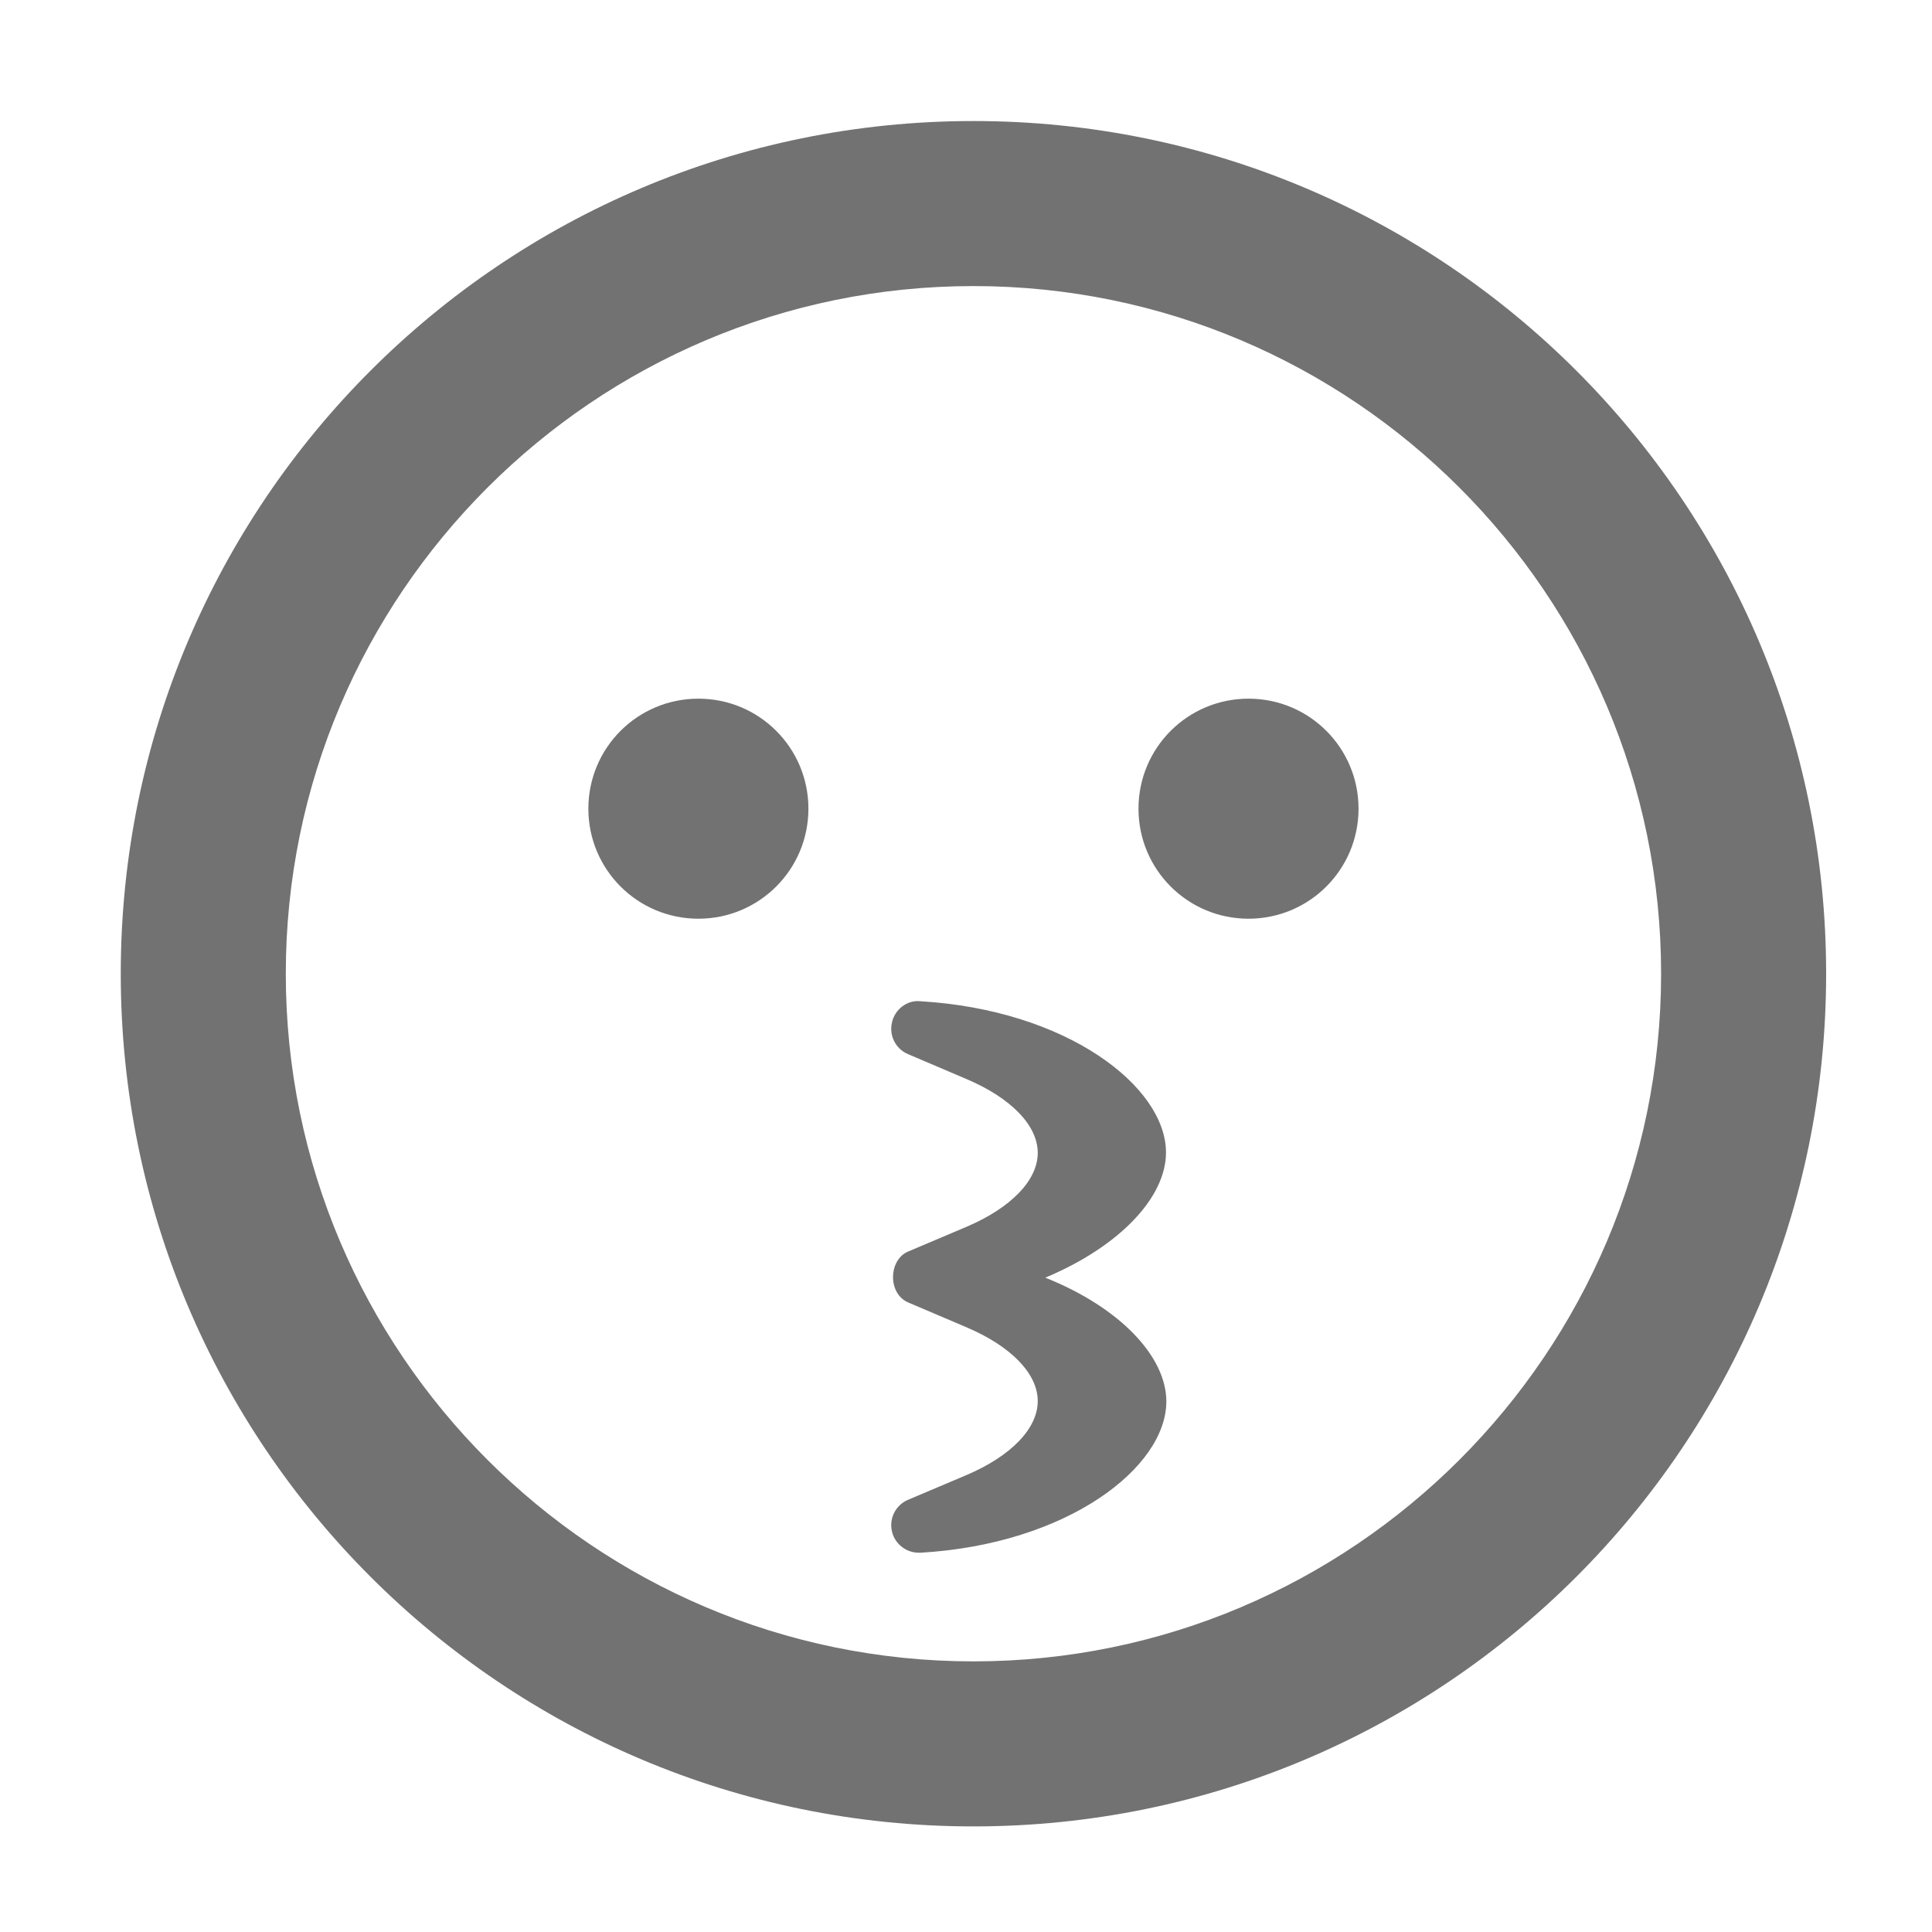 ﻿<?xml version='1.0' encoding='UTF-8'?>
<svg viewBox="-2 -1.549 31.997 32" xmlns="http://www.w3.org/2000/svg">
  <g transform="matrix(0.999, 0, 0, 0.999, 0, 0)">
    <g transform="matrix(0.057, 0, 0, 0.057, 0, 0)">
      <path d="M168, 176C150.3, 176 136, 190.3 136, 208C136, 225.7 150.3, 240 168, 240C185.7, 240 200, 225.7 200, 208C200, 190.3 185.7, 176 168, 176zM304, 308C304, 288.8 275.2, 266.5 232.5, 264C228.7, 263.6 225.1, 266.4 224.3, 270.2C223.4, 274 225.4, 277.9 229, 279.4L245.9, 286.6C258.9, 292.1 266.7, 300.1 266.7, 308.1C266.7, 316.1 258.9, 324.1 246, 329.6L229, 336.8C223.3, 339.2 223, 349 229, 351.6L245.9, 358.8C258.9, 364.3 266.7, 372.3 266.7, 380.3C266.7, 388.3 258.9, 396.3 246, 401.8L229, 409C225.4, 410.5 223.4, 414.4 224.3, 418.2C225.1, 421.8 228.4, 424.4 232.1, 424.4L232.6, 424.4C275.4, 421.9 304.1, 399.6 304.1, 380.4C304.1, 367.4 290.7, 353.1 268.9, 344.4C290.6, 335.3 304, 321 304, 308zM248, 8C111, 8 0, 119 0, 256C0, 393 111, 504 248, 504C385, 504 496, 393 496, 256C496, 119 385, 8 248, 8zM248, 456C137.7, 456 48, 366.3 48, 256C48, 145.7 137.7, 56 248, 56C358.3, 56 448, 145.7 448, 256C448, 366.3 358.3, 456 248, 456zM328, 176C310.3, 176 296, 190.3 296, 208C296, 225.7 310.3, 240 328, 240C345.7, 240 360, 225.7 360, 208C360, 190.3 345.7, 176 328, 176z" fill="#727272" fill-opacity="1" class="Black" />
    </g>
  </g>
</svg>